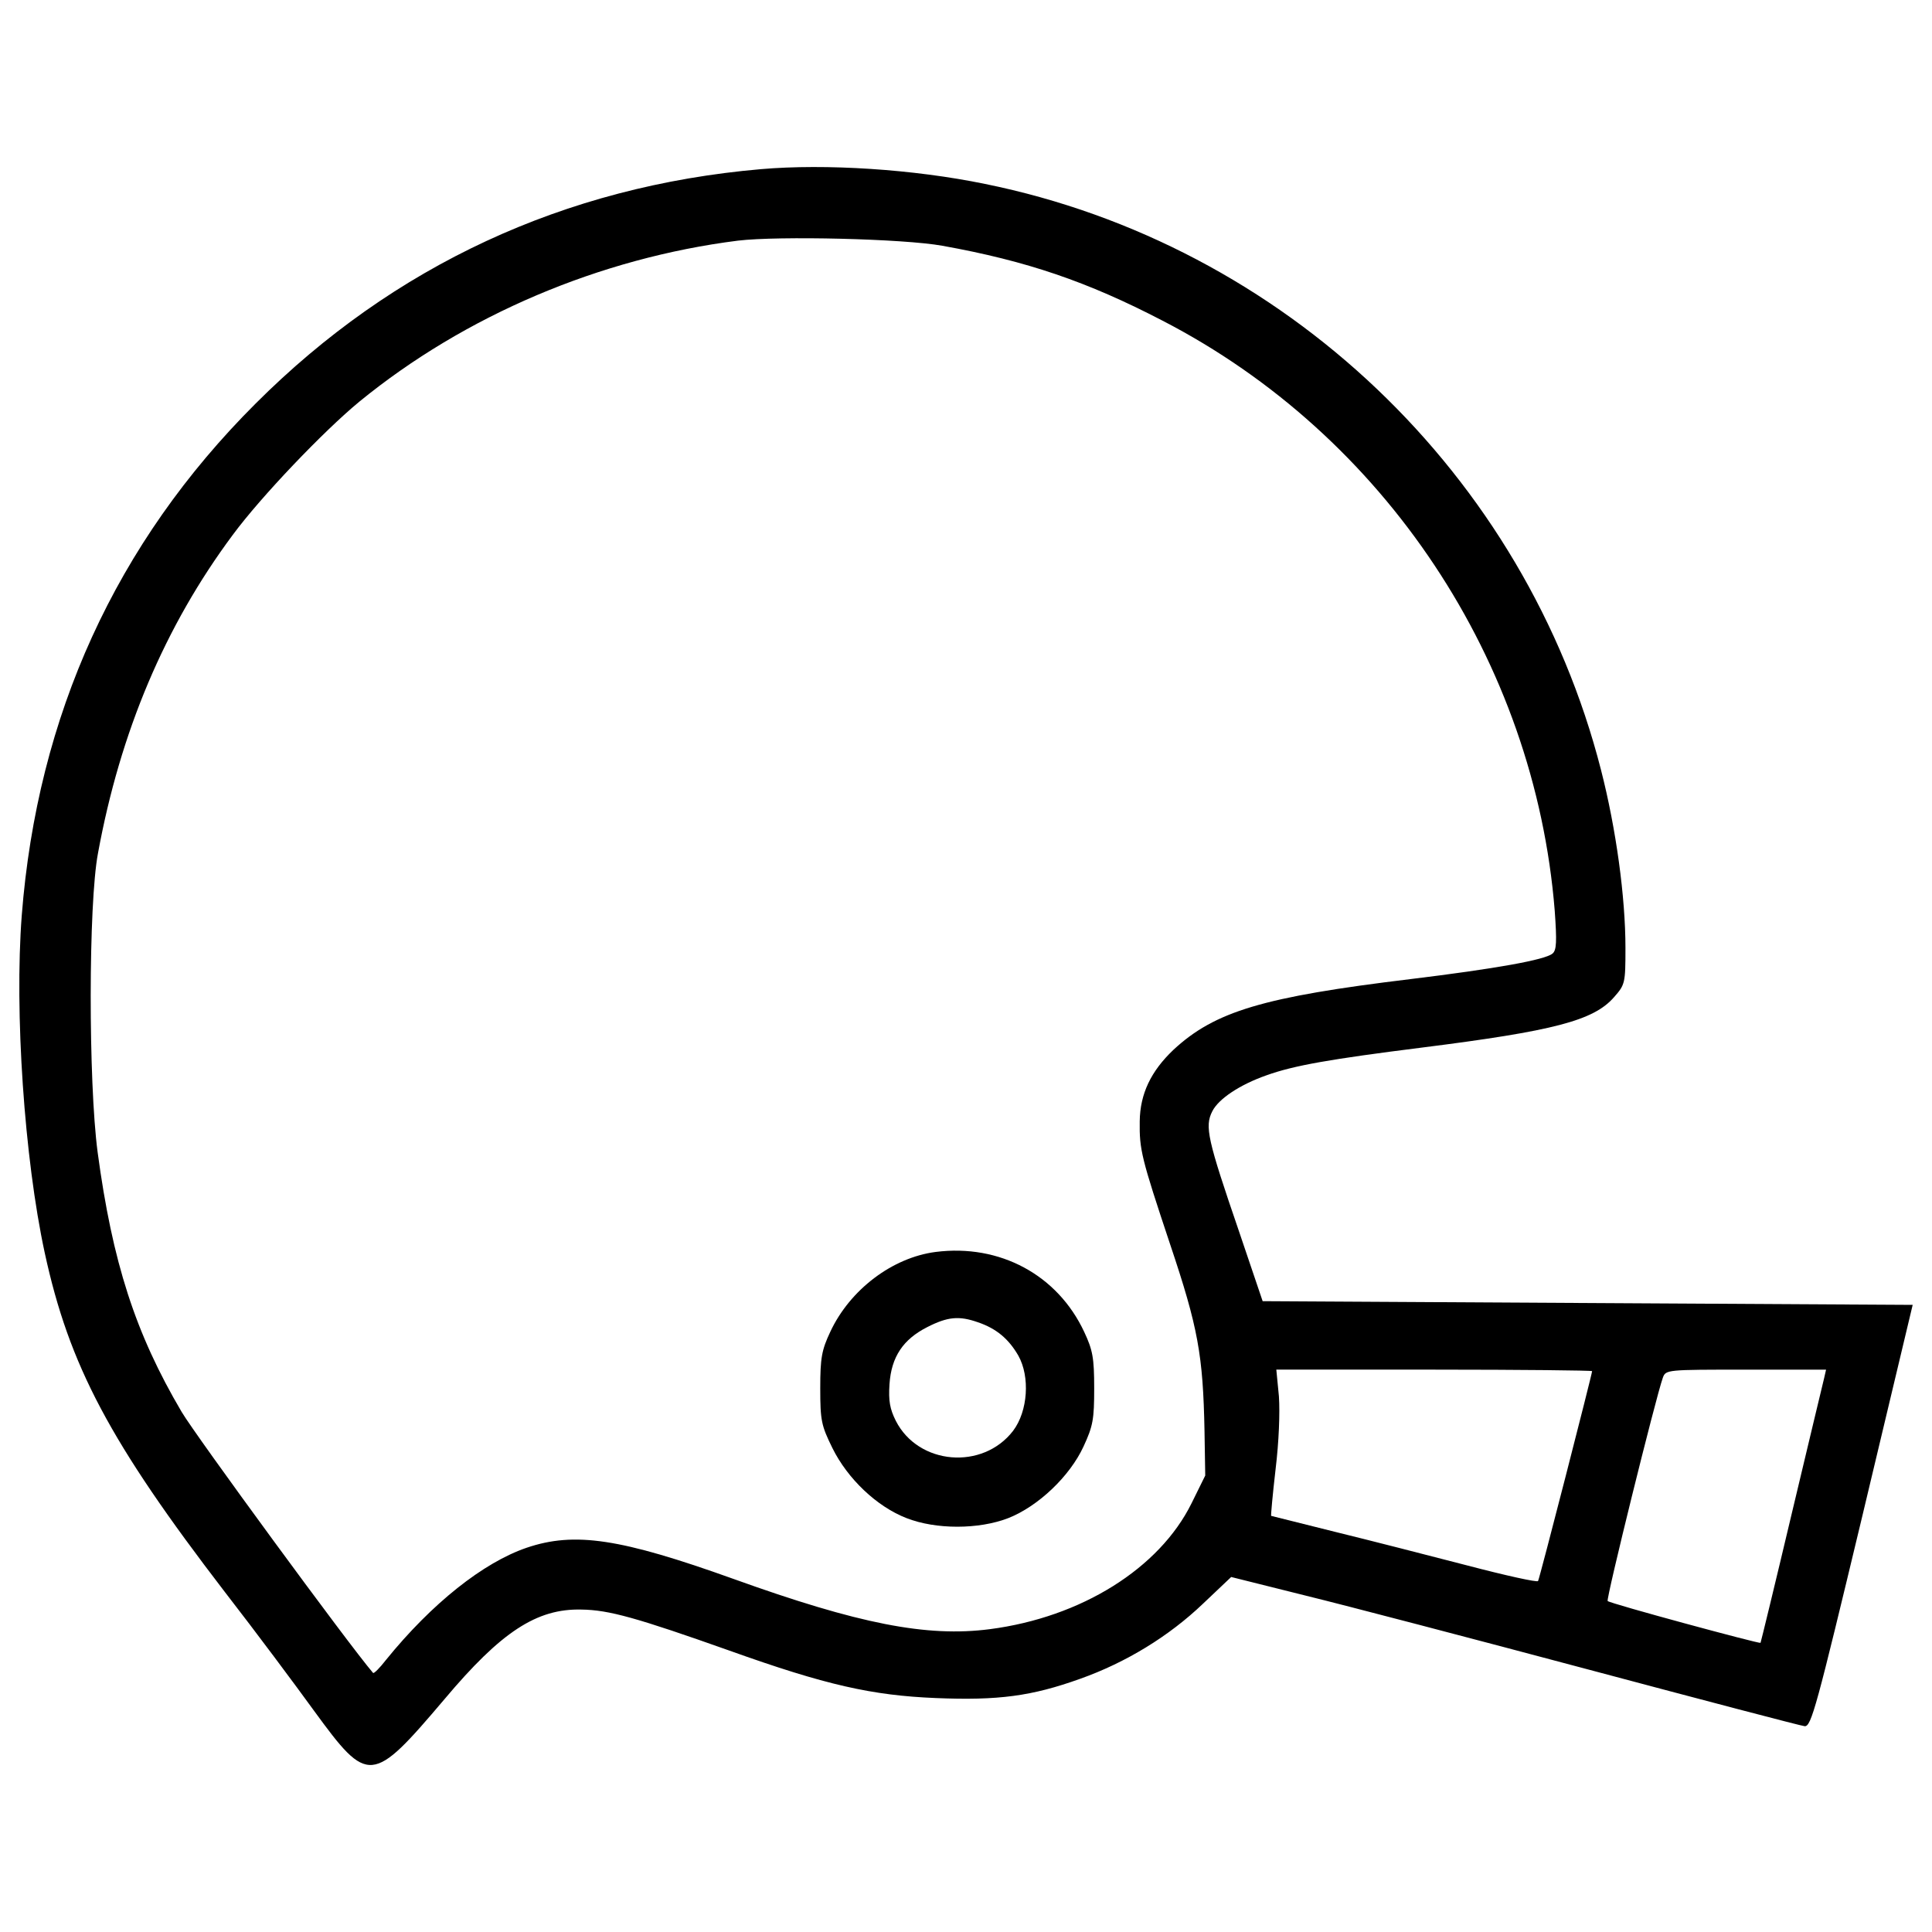 <?xml version="1.0" encoding="utf-8"?>
<!-- Svg Vector Icons : http://www.sfont.cn -->
<!DOCTYPE svg PUBLIC "-//W3C//DTD SVG 1.1//EN" "http://www.w3.org/Graphics/SVG/1.1/DTD/svg11.dtd">
<svg version="1.1" xmlns="http://www.w3.org/2000/svg" xmlns:xlink="http://www.w3.org/1999/xlink" x="0px" y="0px" viewBox="0 0 1000 1000" enable-background="new 0 0 1000 1000" xml:space="preserve">
<g><g transform="translate(0,432) scale(0.1,-0.1)"><path d="M3939,3444.5c-1017.4-88.1-1902.7-500.1-2615.5-1212.9C599.3,1509.3,193.1,616.4,112.6-418.3c-38.3-500.1,13.4-1257,118.8-1745.6c126.5-584.4,337.2-981,933.1-1757.1c159-205,366-482.8,461.8-615.1c279.8-383.2,298.9-381.3,674.5,61.3c293.2,348.7,477.1,469.4,709,463.7c141.8-1.9,285.5-42.2,766.4-212.7c498.2-178.2,737.7-231.8,1067.3-245.3c323.8-13.4,496.3,9.6,747.3,99.6c237.6,84.3,459.9,220.4,636.2,389l145.6,138l383.2-95.8c210.8-51.7,869.9-224.2,1465.8-383.2c595.9-159,1099.8-291.3,1119-293.2c34.5-3.8,61.3,97.7,298.9,1088.3L9900-2434l-1682.3,9.6l-1682.3,9.6l-122.6,362.1c-162.9,475.2-178.2,542.3-137.9,620.8c32.6,65.1,143.7,138,279.7,185.9c143.7,51.7,333.4,84.3,804.8,143.7c684.1,86.2,889.1,139.9,994.5,260.6c57.5,65.2,59.4,72.8,59.4,254.8c0,262.5-47.9,615.1-126.5,921.7c-390.9,1529-1640.2,2718.9-3188.4,3033.2C4726.6,3444.5,4274.4,3473.3,3939,3444.5z M4877.9,3047.9c436.9-78.6,751.1-185.9,1138.2-387.1c1151.6-594,1927.6-1764.7,2031.1-3054.2c11.5-161,9.6-205-11.5-222.3c-38.3-32.6-295.1-78.5-735.8-132.2c-760.7-92-1011.7-166.7-1226.3-366c-116.9-111.1-172.5-228-174.4-369.8c-1.9-147.5,7.7-187.8,157.1-636.1c145.6-433,170.5-574.8,178.2-965.7l3.8-231.9l-70.9-143.7c-166.7-337.2-571-590.1-1044.3-651.5c-325.7-42.1-678.3,26.8-1327.9,260.6c-582.5,208.8-820.1,245.3-1069.2,160.9c-224.2-76.6-490.5-287.4-728.1-580.6c-32.6-42.1-63.2-72.8-67.1-67.1c-126.5,147.5-919.7,1230.1-990.6,1350.8c-239.5,406.2-358.3,774.1-435,1345.1c-47.9,364.1-47.9,1283.8,1.9,1546.3c115,628.5,346.8,1176.5,697.5,1647.8c145.6,197.4,471.4,538.4,655.3,689.8c546.1,446.4,1245.5,743.4,1960.2,833.5C4031,3099.6,4676.7,3084.3,4877.9,3047.9z M8240.7-2777c0-15.3-272.1-1074.9-279.7-1086.4c-3.8-7.7-168.6,28.7-366,80.5c-199.3,51.7-505.8,130.3-686,174.4c-178.2,44.1-327.6,82.4-329.6,82.4c-1.9,1.9,7.7,109.2,23,241.4c17.2,141.8,23,293.2,17.2,377.5l-13.4,138h818.2C7872.8-2769.3,8240.7-2773.2,8240.7-2777z M9442.1-2811.5c-5.7-24.9-82.4-341.1-168.6-705.1c-86.2-364.1-159.1-663-161-666.8c-5.7-5.7-777.9,203.1-791.3,216.5c-9.6,7.7,249.1,1053.9,285.5,1155.4c15.3,42.2,19.2,42.2,431.1,42.2h413.9L9442.1-2811.5z"/><path d="M4843.4-2160c-224.2-28.7-444.5-195.4-546.1-413.9c-44.1-93.9-51.7-134.1-51.7-291.3c0-168.6,5.7-193.5,63.2-310.4c78.6-159,229.9-302.7,383.2-362.1c151.4-59.4,373.6-59.4,526.9,0c155.2,61.3,318.1,216.5,389,369.8c49.8,107.3,55.6,141.8,55.6,302.7c0,157.1-7.7,197.4-51.7,291.3C5473.8-2278.8,5174.9-2117.9,4843.4-2160z M5061.9-2524.1c95.8-32.6,159-86.2,208.9-172.5c61.3-109.2,49.8-287.4-26.8-389c-157.1-205-490.5-178.2-607.4,51.7c-30.7,61.3-38.3,103.5-32.6,189.7c9.6,141.8,70.9,231.9,195.4,295.1C4904.7-2495.3,4964.1-2489.6,5061.9-2524.1z"/></g></g>
</svg>